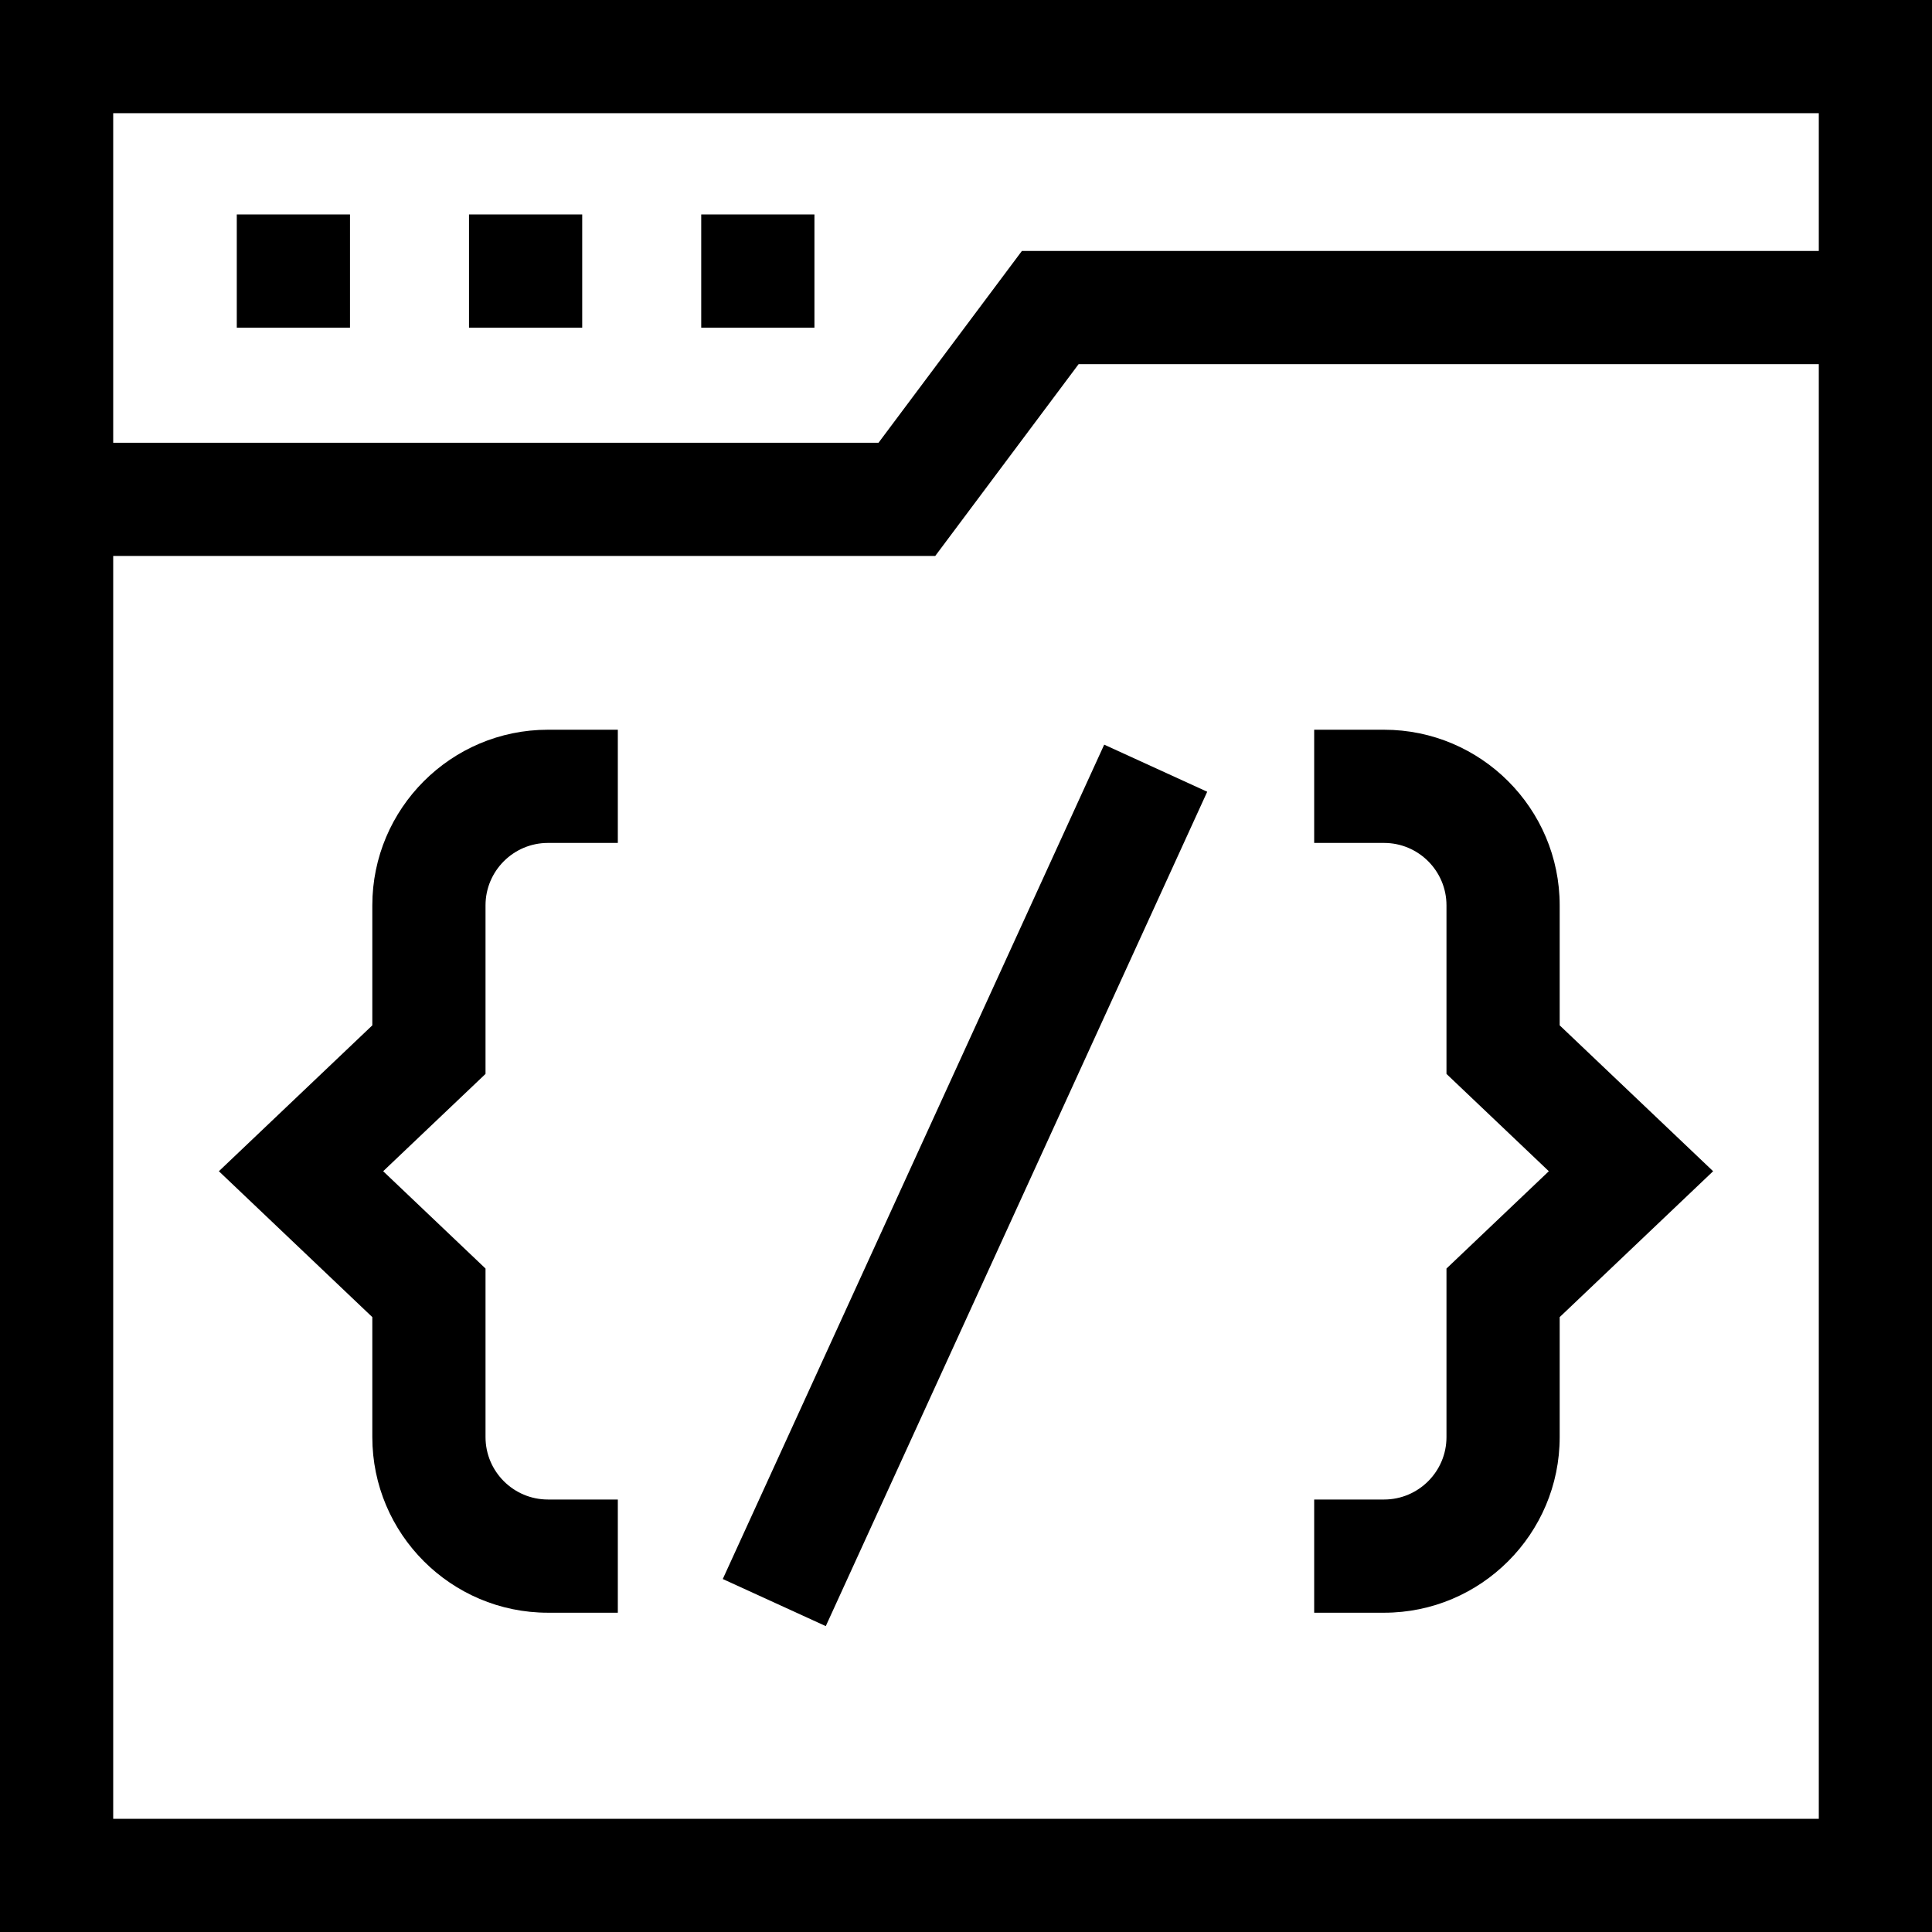 <svg id="Capa_1" enable-background="new 0 0 512 512" height="512" viewBox="0 0 512 512" width="512" xmlns="http://www.w3.org/2000/svg"><g><path d="m134.007 299.167h242.986v30h-242.986z" transform="matrix(.416 -.91 .91 .416 -136.446 415.95)"/><path d="m0 0v512h512v-512zm482 30v36.5h-211.182l-38 50.833h-202.818v-87.333zm-452 452v-334.667h217.848l38-50.833h196.152v385.5z"/><path d="m62.75 56.833h30v30h-30z"/><path d="m124.292 56.833h30v30h-30z"/><path d="m185.833 56.833h30v30h-30z"/><path d="m98.668 239.929v31.798l-40.663 38.66 40.663 38.661v31.797c0 25.663 20.879 46.542 46.542 46.542h18.519v-30h-18.519c-9.121 0-16.542-7.421-16.542-16.542v-44.67l-27.124-25.788 27.124-25.787v-44.671c0-9.121 7.421-16.542 16.542-16.542h18.519v-30h-18.519c-25.663 0-46.542 20.879-46.542 46.542z"/><path d="m413.332 239.929c0-25.663-20.879-46.542-46.542-46.542h-18.519v30h18.519c9.121 0 16.542 7.421 16.542 16.542v44.671l27.124 25.787-27.124 25.788v44.67c0 9.121-7.421 16.542-16.542 16.542h-18.519v30h18.519c25.663 0 46.542-20.879 46.542-46.542v-31.797l40.663-38.661-40.663-38.66z"/></g></svg>